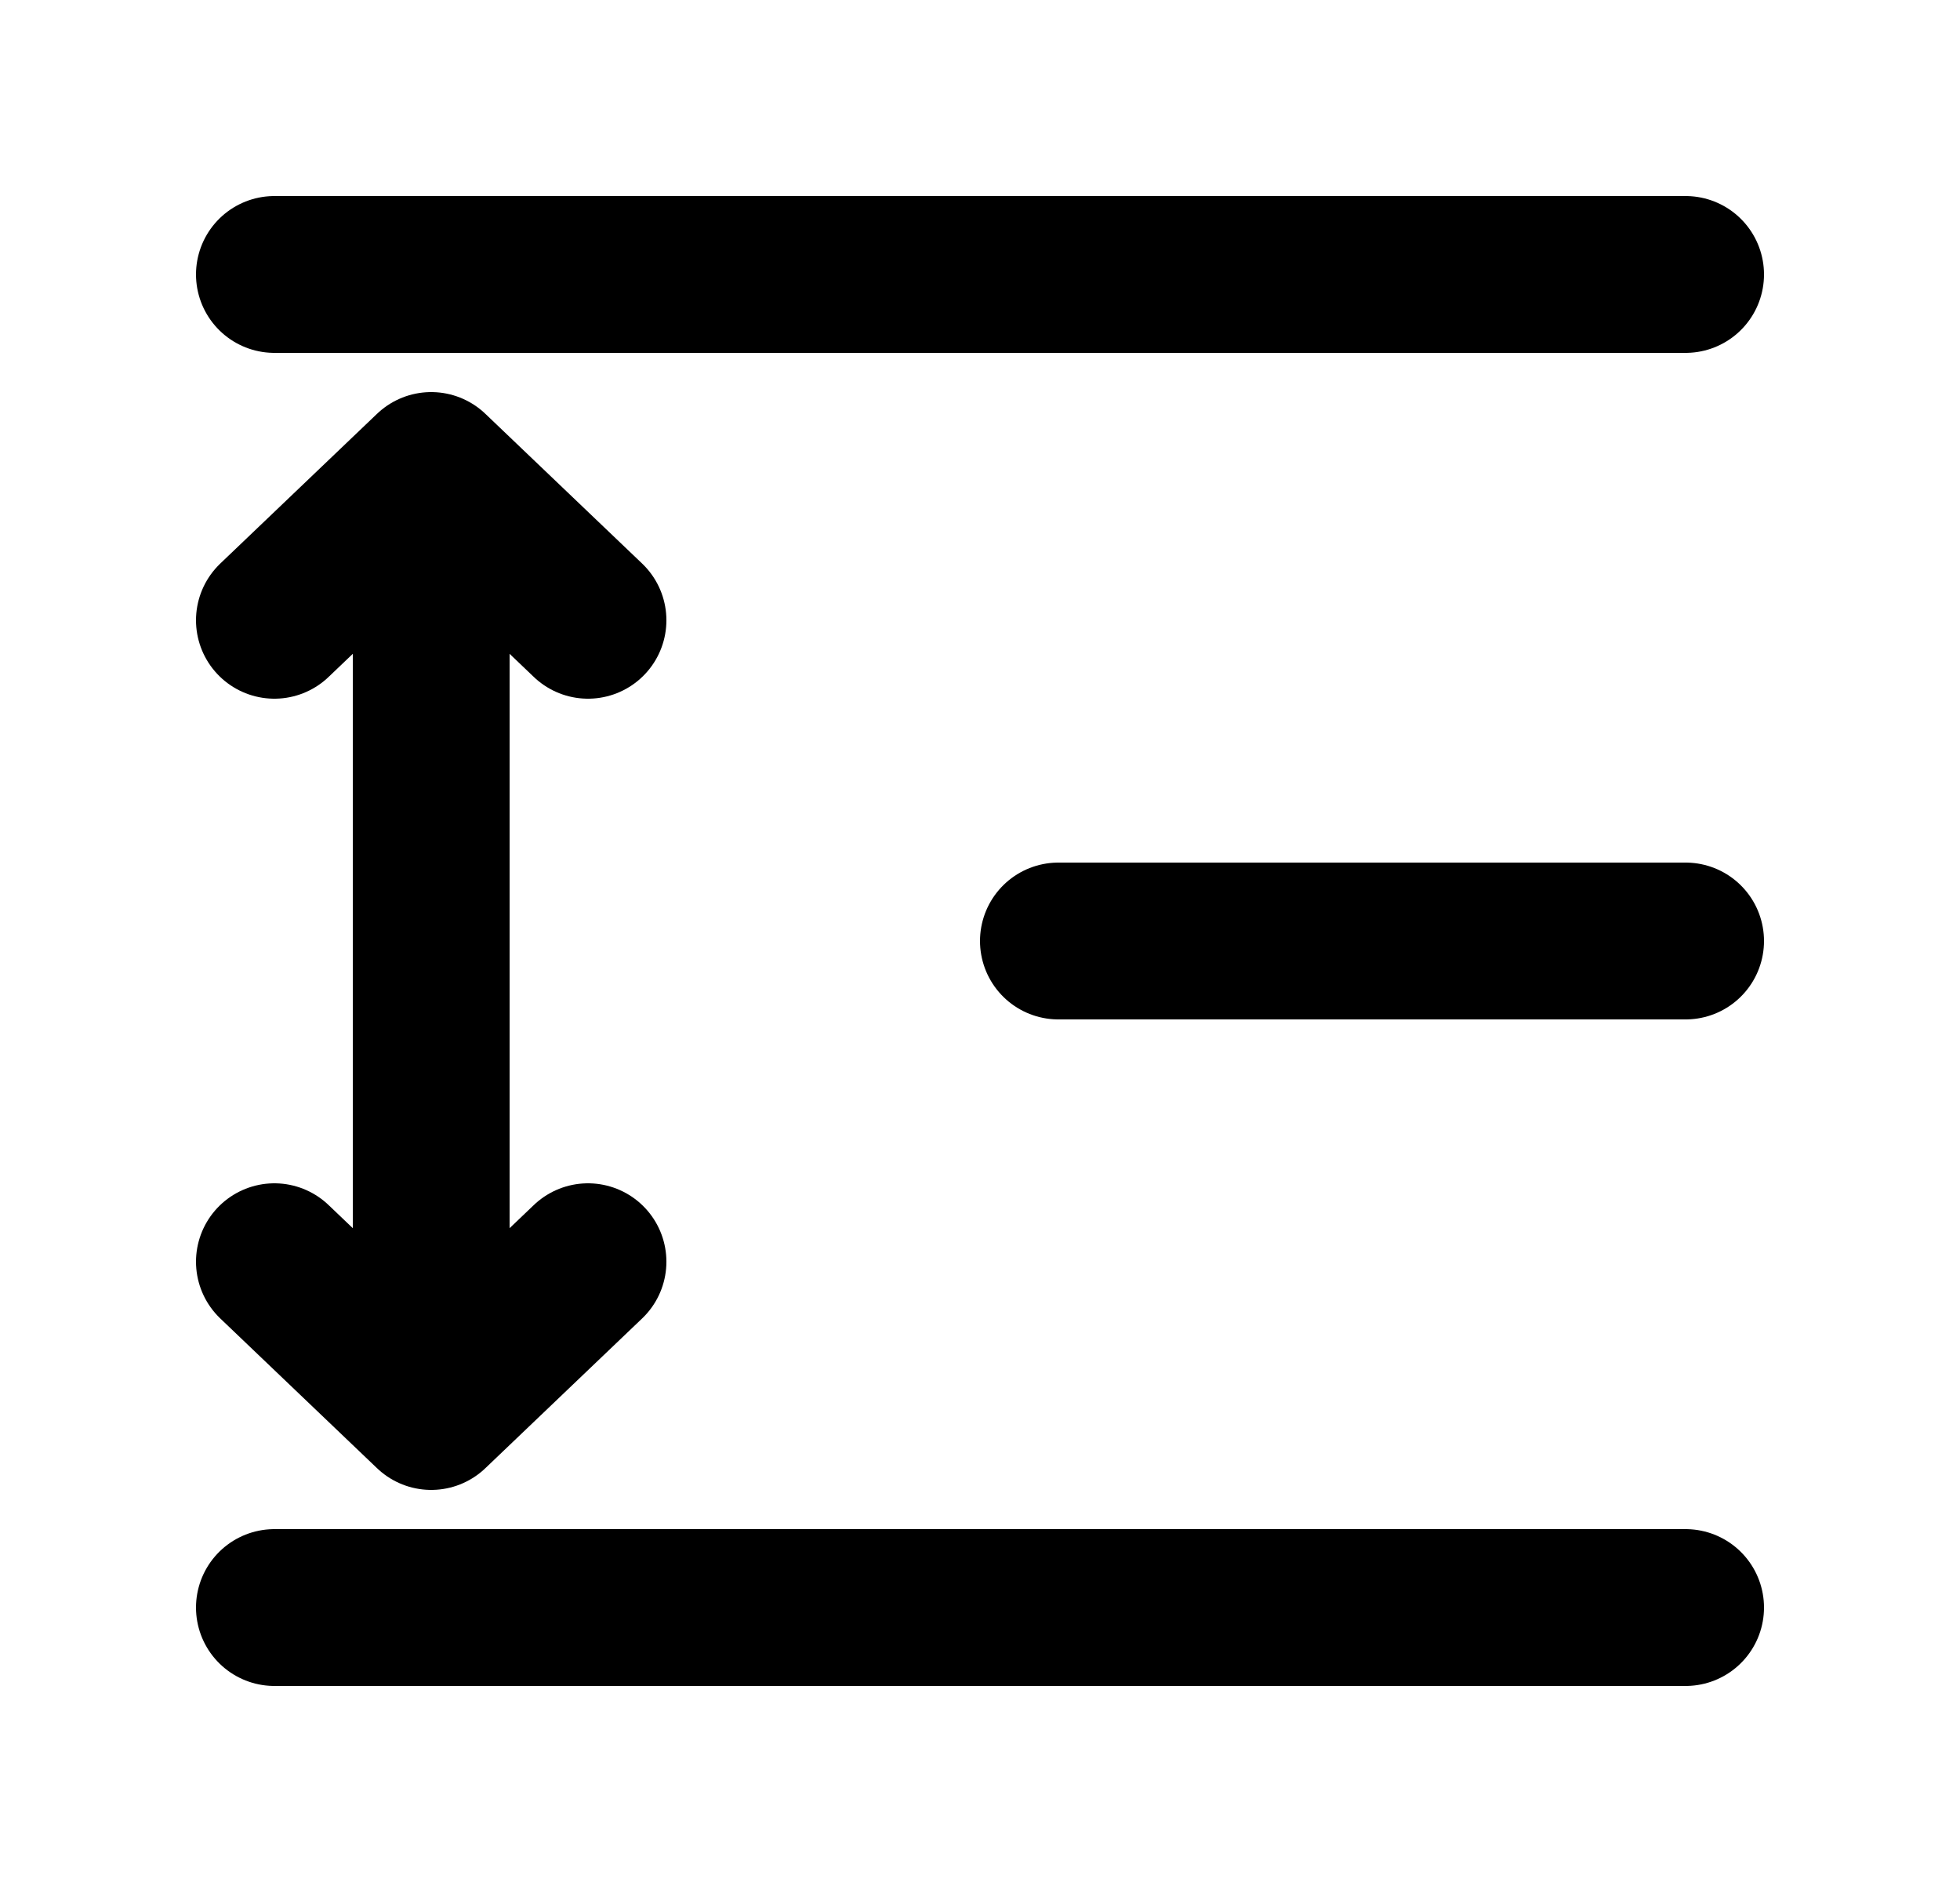 <svg xmlns="http://www.w3.org/2000/svg" viewBox="0 0 25 24" fill="currentColor" aria-hidden="true" data-slot="icon">
    <path stroke="#000" stroke-linecap="round" stroke-linejoin="round" stroke-width="2" d="M3.5 3.5h18M13.5 12h8M3.5 20.5h18M5.5 6l2 1.91M5.5 6l-2 1.91M5.5 6v12m0 0-2-1.91m2 1.91 2-1.91"/>
</svg>
